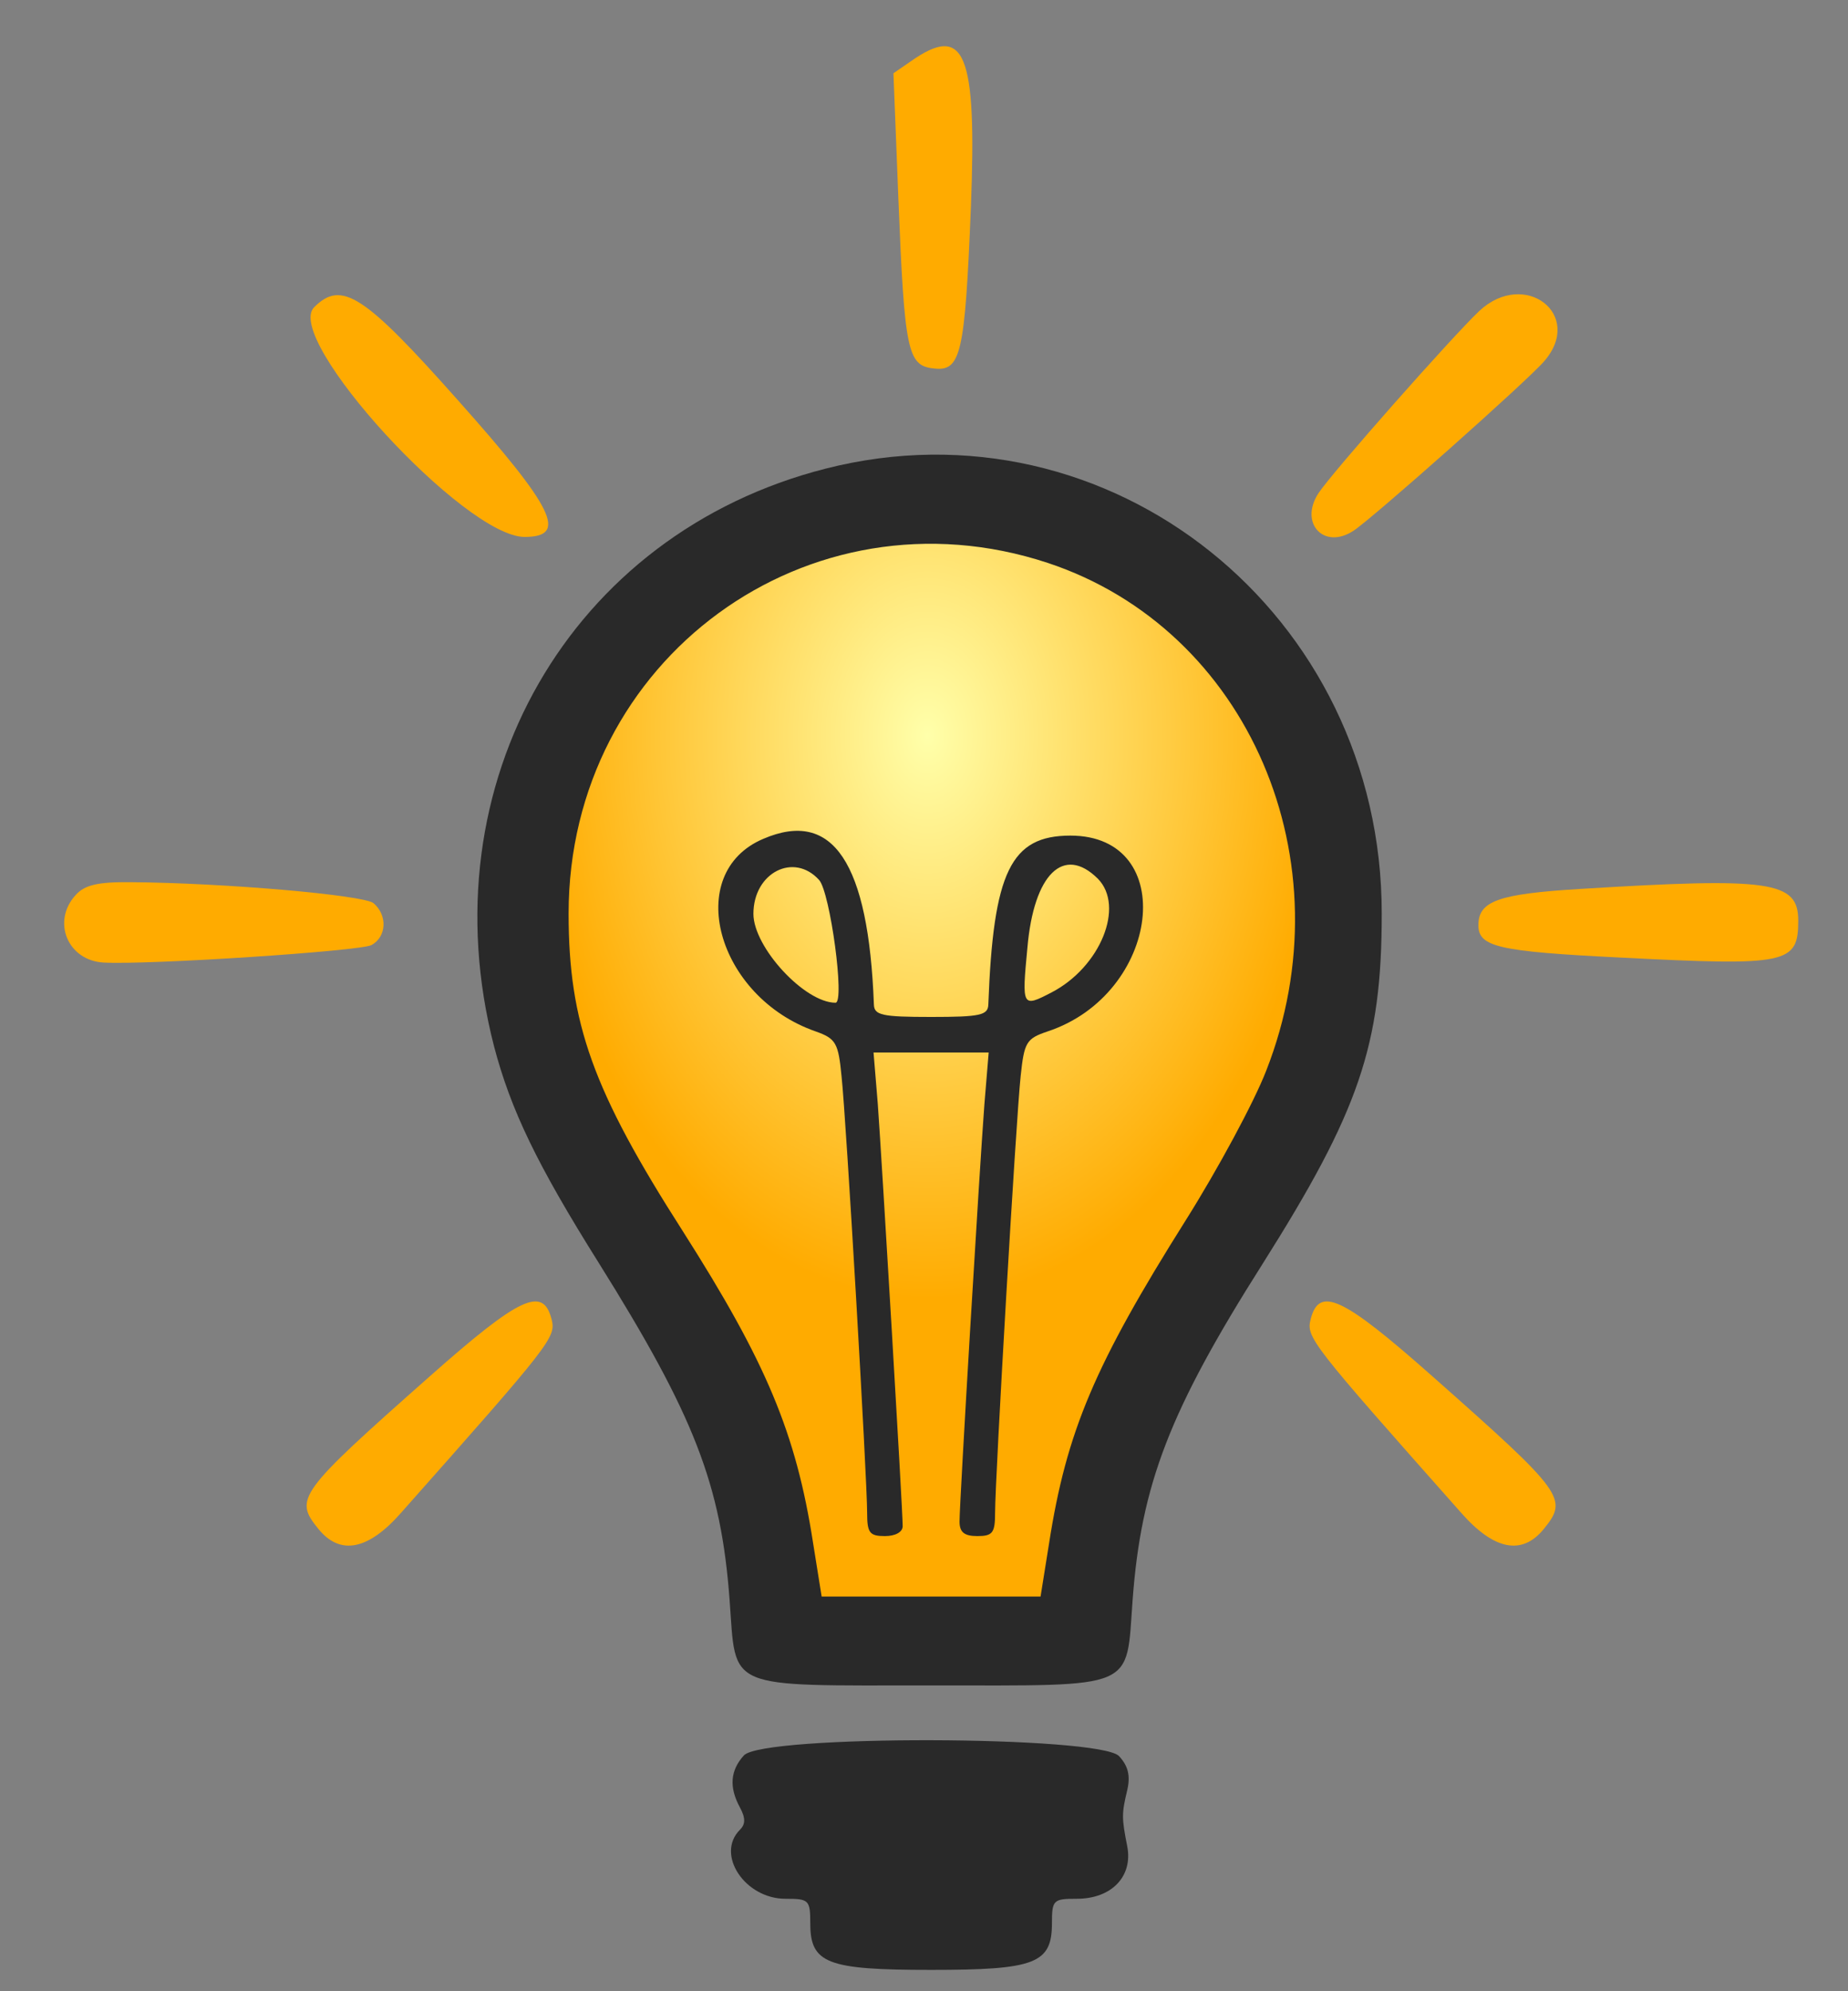 <svg width="260" height="280" xmlns="http://www.w3.org/2000/svg" xmlns:svg="http://www.w3.org/2000/svg" preserveAspectRatio="xMidYMid meet">
  <rect width="100%" height="100%" fill="#808080" stroke="none"/>
  <g>
    <path d="m111,229l-9.5,-40.5l-27,-52.5l8.5,-41l25.5,-18l21.5,-5.5l28,7l19,17l9.5,41.5l-26.5,51l-9.5,42.5l-39.5,-1.5z" fill="url(#radialGradient)" />
    <g transform="translate(0,300) scale(0.05,-0.05)" fill="#292929">
      <path d="m2562,5827l-48,-33l14,-355c17,-426 26,-467 98,-475c78,-10 89,37 106,454c17,436 -17,517 -170,409z" fill="#ffab00" />
      <path d="m4162,5125c-78,-74 -413,-453 -452,-512c-55,-84 15,-160 98,-106c54,35 491,423 537,477c114,131 -55,261 -183,141z" fill="#ffab00" />
      <path d="m884,5136c-88,-88 423,-646 592,-646c123,0 84,80 -188,385c-264,297 -327,338 -404,261z" fill="#ffab00" />
      <path d="m2323,4682c-719,-183 -1123,-887 -933,-1624c47,-179 121,-333 295,-610c269,-430 344,-623 368,-948c19,-255 -17,-240 567,-240c584,0 548,-15 567,240c24,325 104,533 366,946c271,429 335,614 335,984c1,843 -765,1456 -1565,1252zm625,-265c565,-187 846,-839 615,-1428c-34,-88 -136,-277 -226,-420c-257,-408 -336,-595 -385,-909l-24,-150l-308,0l-308,0l-24,150c-48,310 -132,509 -367,878c-253,395 -321,585 -321,893c0,715 675,1208 1348,986z" />
      <path d="m2148,3641c-227,-96 -132,-445 148,-542c56,-20 63,-32 72,-126c13,-119 72,-1131 72,-1228c0,-56 7,-65 50,-65c29,0 50,11 50,28c0,48 -59,1035 -70,1187l-12,145l162,0l162,0l-12,-145c-14,-185 -70,-1119 -70,-1174c0,-30 13,-41 50,-41c43,0 50,9 50,65c0,97 59,1109 72,1229c10,95 16,105 75,125c319,105 372,551 65,551c-168,0 -217,-102 -231,-475c-1,-30 -22,-35 -161,-35c-139,0 -160,5 -161,35c-15,399 -115,550 -311,466zm157,-116c31,-35 73,-345 46,-345c-87,0 -231,156 -231,250c0,116 114,174 185,95zm784,4c77,-78 7,-249 -130,-320c-83,-43 -84,-42 -68,126c18,207 102,289 198,194z" />
      <path d="m213,3483c-68,-74 -23,-184 78,-190c128,-7 720,32 754,49c43,23 46,84 6,118c-29,23 -420,57 -683,59c-93,1 -130,-8 -155,-36z" fill="#ffab00" />
      <path d="m4446,3500c-230,-14 -286,-34 -286,-102c0,-61 56,-74 400,-91c470,-24 500,-18 500,104c0,111 -77,122 -614,89z" fill="#ffab00" />
      <path d="m1209,2129c-372,-329 -382,-344 -313,-429c61,-75 140,-60 233,46c424,478 436,493 423,544c-24,94 -90,63 -343,-161z" fill="#ffab00" />
      <path d="m3688,2290c-13,-51 -1,-66 423,-544c93,-106 172,-121 233,-46c69,85 59,100 -313,429c-253,224 -319,255 -343,161z" fill="#ffab00" />
      <path d="m2093,1063c-38,-42 -42,-89 -11,-146c16,-30 16,-47 0,-63c-69,-69 14,-194 128,-194c66,0 70,-3 70,-69c0,-113 47,-131 340,-131c293,0 340,18 340,131c0,66 4,69 70,69c98,0 158,63 142,147c-16,81 -16,92 0,159c9,39 3,67 -23,95c-53,58 -1003,61 -1056,2z" />
    </g>
  </g>
  <defs>
    <radialGradient r="0.5" cy="0.2" cx="0.5" spreadMethod="pad" id="radialGradient">
      <stop offset="0" stop-color="#ffffaa"/>
      <stop offset="1" stop-opacity="1" stop-color="#ffab00" />
    </radialGradient>
  </defs>
</svg>
